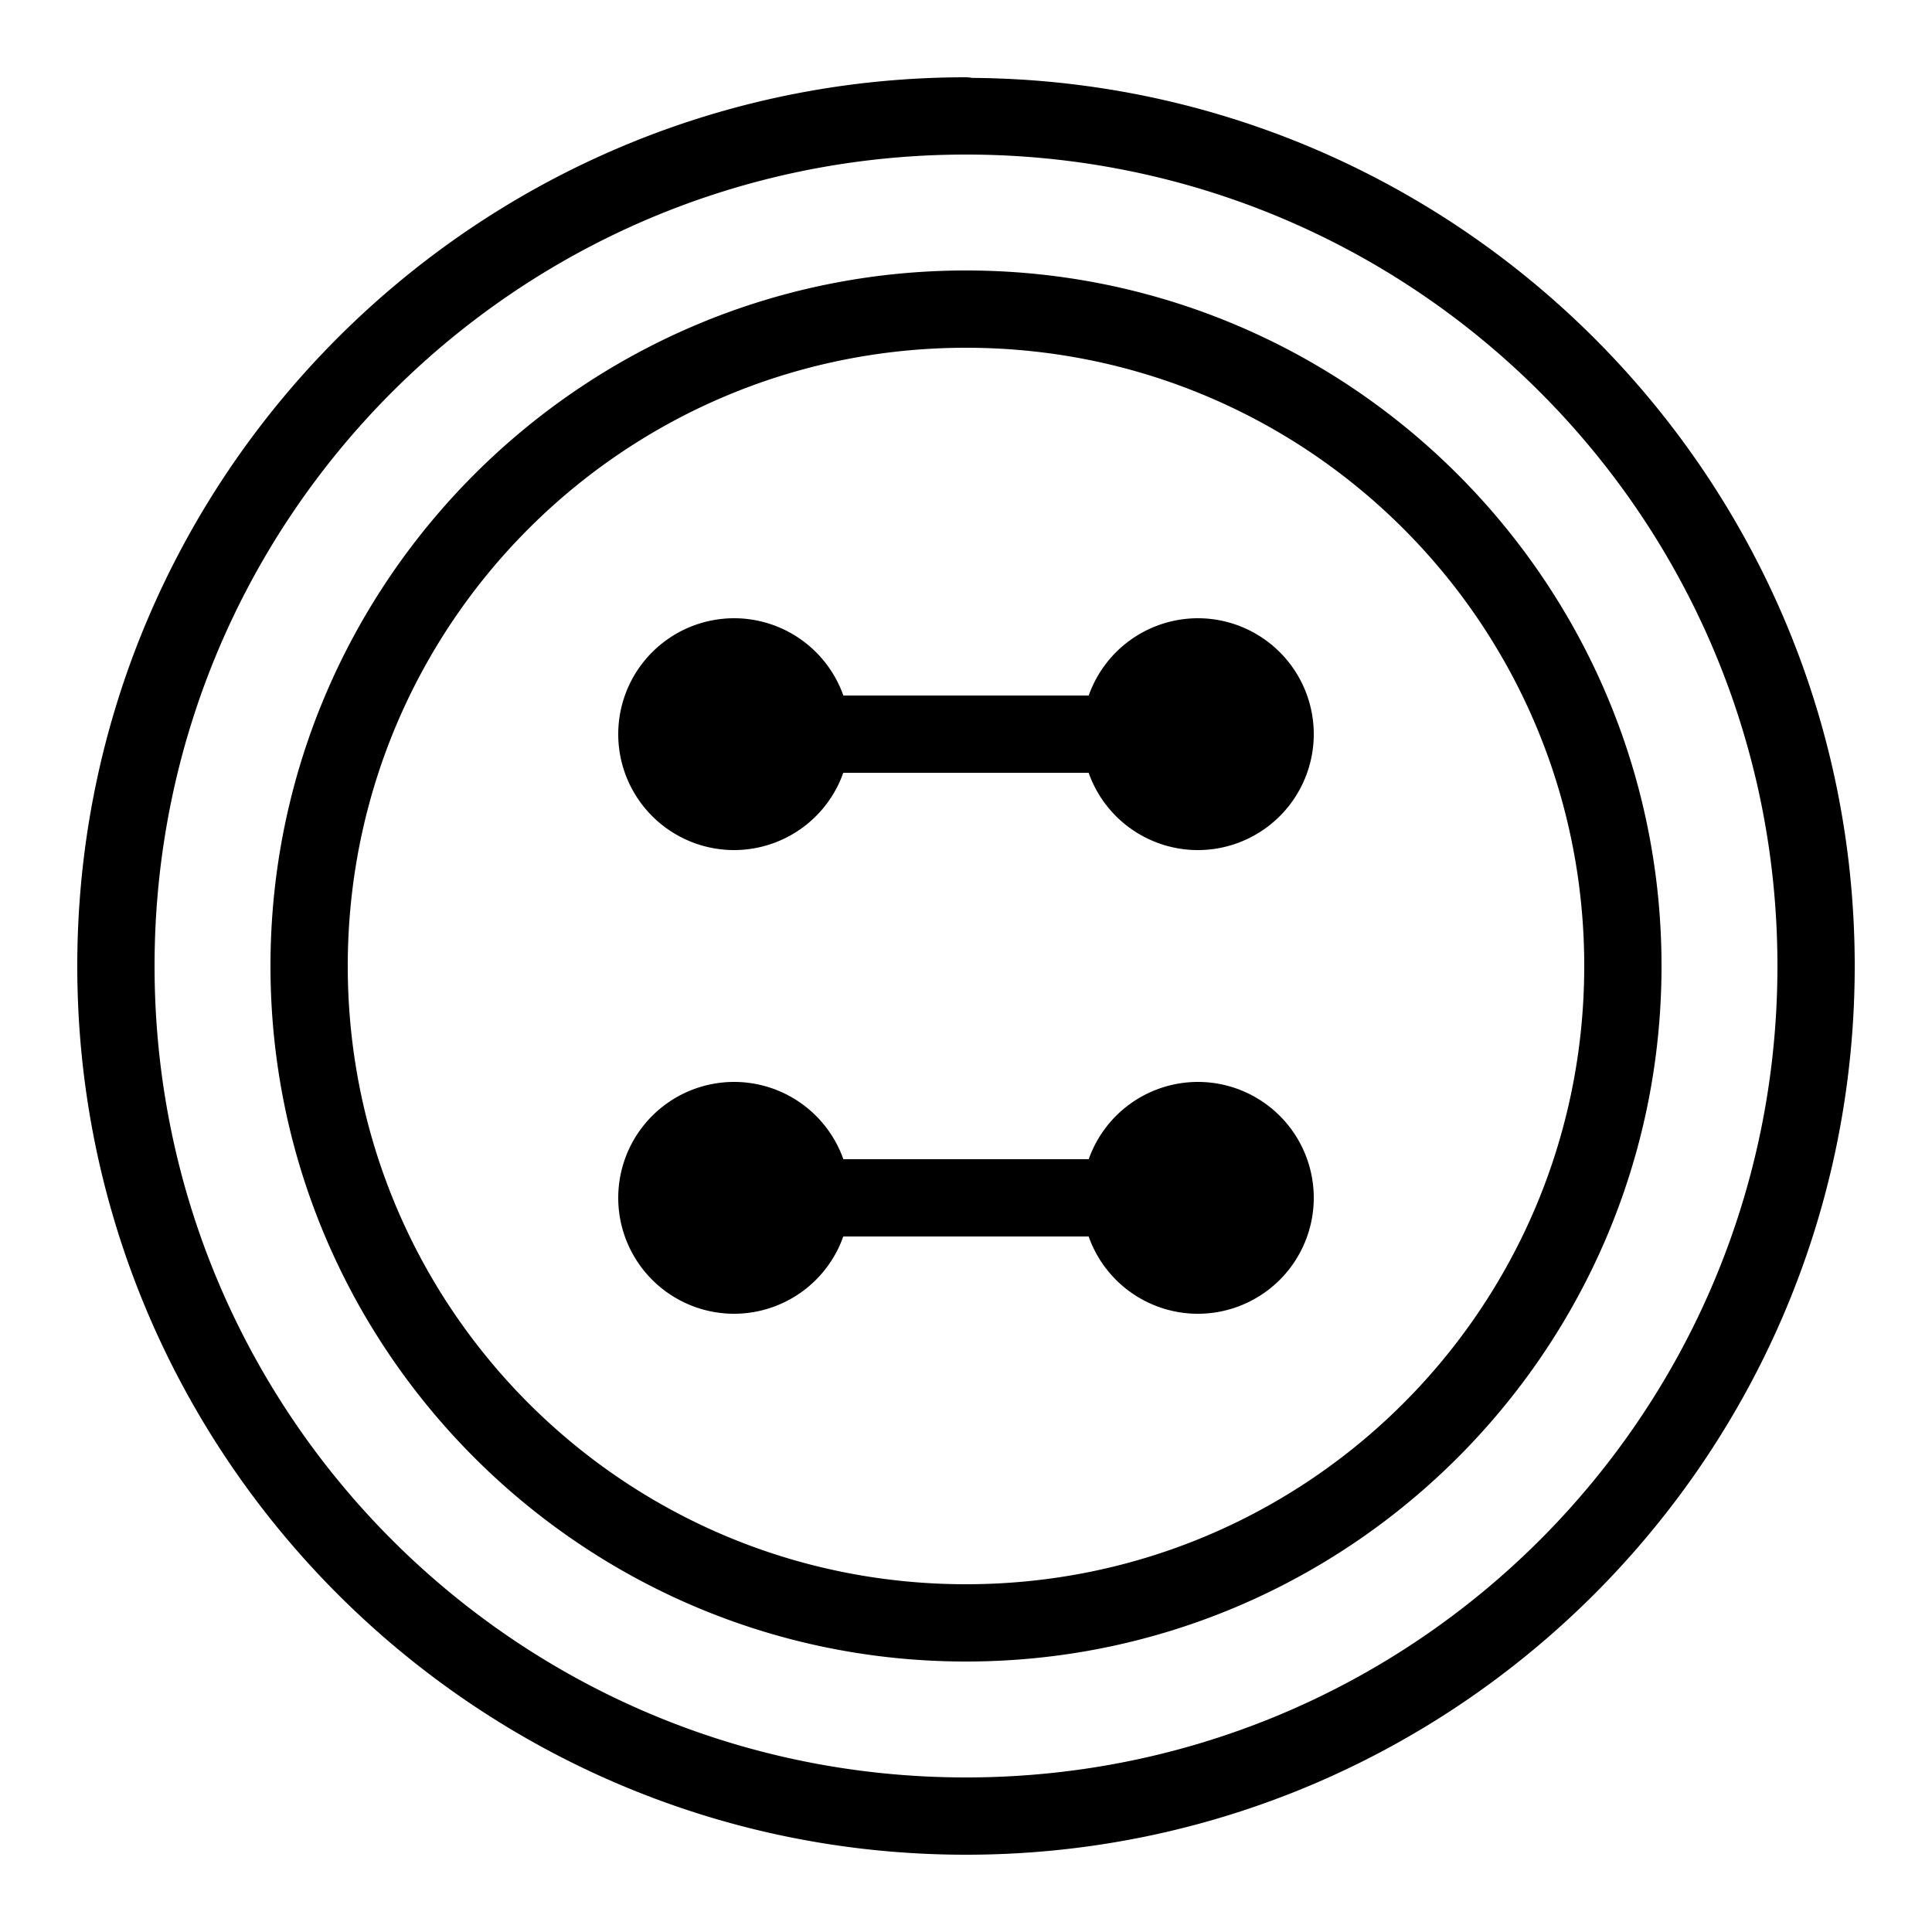 <?xml version="1.0"?>
<svg xmlns="http://www.w3.org/2000/svg" viewBox="17 -17 50 50">
    <path style="line-height:normal;text-indent:0;text-align:start;text-decoration-line:none;text-decoration-style:solid;text-decoration-color:#000;text-transform:none;block-progression:tb;isolation:auto;mix-blend-mode:normal" d="M 25 2 C 12.31 2 2 12.31 2 25 C 2 37.69 12.31 48 25 48 C 37.69 48 48 37.69 48 25 C 48 12.364 37.775 2.104 25.16 2.016 A 1 1 0 0 0 25 2 z M 25 4 C 36.61 4 46 13.39 46 25 C 46 36.61 36.61 46 25 46 C 13.39 46 4 36.61 4 25 C 4 13.39 13.39 4 25 4 z M 25 7 C 15.07 7 7 15.07 7 25 C 7 34.93 15.07 43 25 43 C 34.93 43 43 34.93 43 25 C 43 15.07 34.93 7 25 7 z M 25 9 C 33.85 9 41 16.15 41 25 C 41 33.85 33.85 41 25 41 C 16.15 41 9 33.85 9 25 C 9 16.15 16.15 9 25 9 z M 19 16 A 3 3 0 0 0 16 19 A 3 3 0 0 0 19 22 A 3 3 0 0 0 21.824 20 L 28.174 20 A 3 3 0 0 0 31 22 A 3 3 0 0 0 34 19 A 3 3 0 0 0 31 16 A 3 3 0 0 0 28.176 18 L 21.826 18 A 3 3 0 0 0 19 16 z M 19 28 A 3 3 0 0 0 16 31 A 3 3 0 0 0 19 34 A 3 3 0 0 0 21.824 32 L 28.174 32 A 3 3 0 0 0 31 34 A 3 3 0 0 0 34 31 A 3 3 0 0 0 31 28 A 3 3 0 0 0 28.176 30 L 21.826 30 A 3 3 0 0 0 19 28 z" transform="translate(17 -17)" font-weight="400" font-family="sans-serif" white-space="normal" overflow="visible"/>
</svg>
